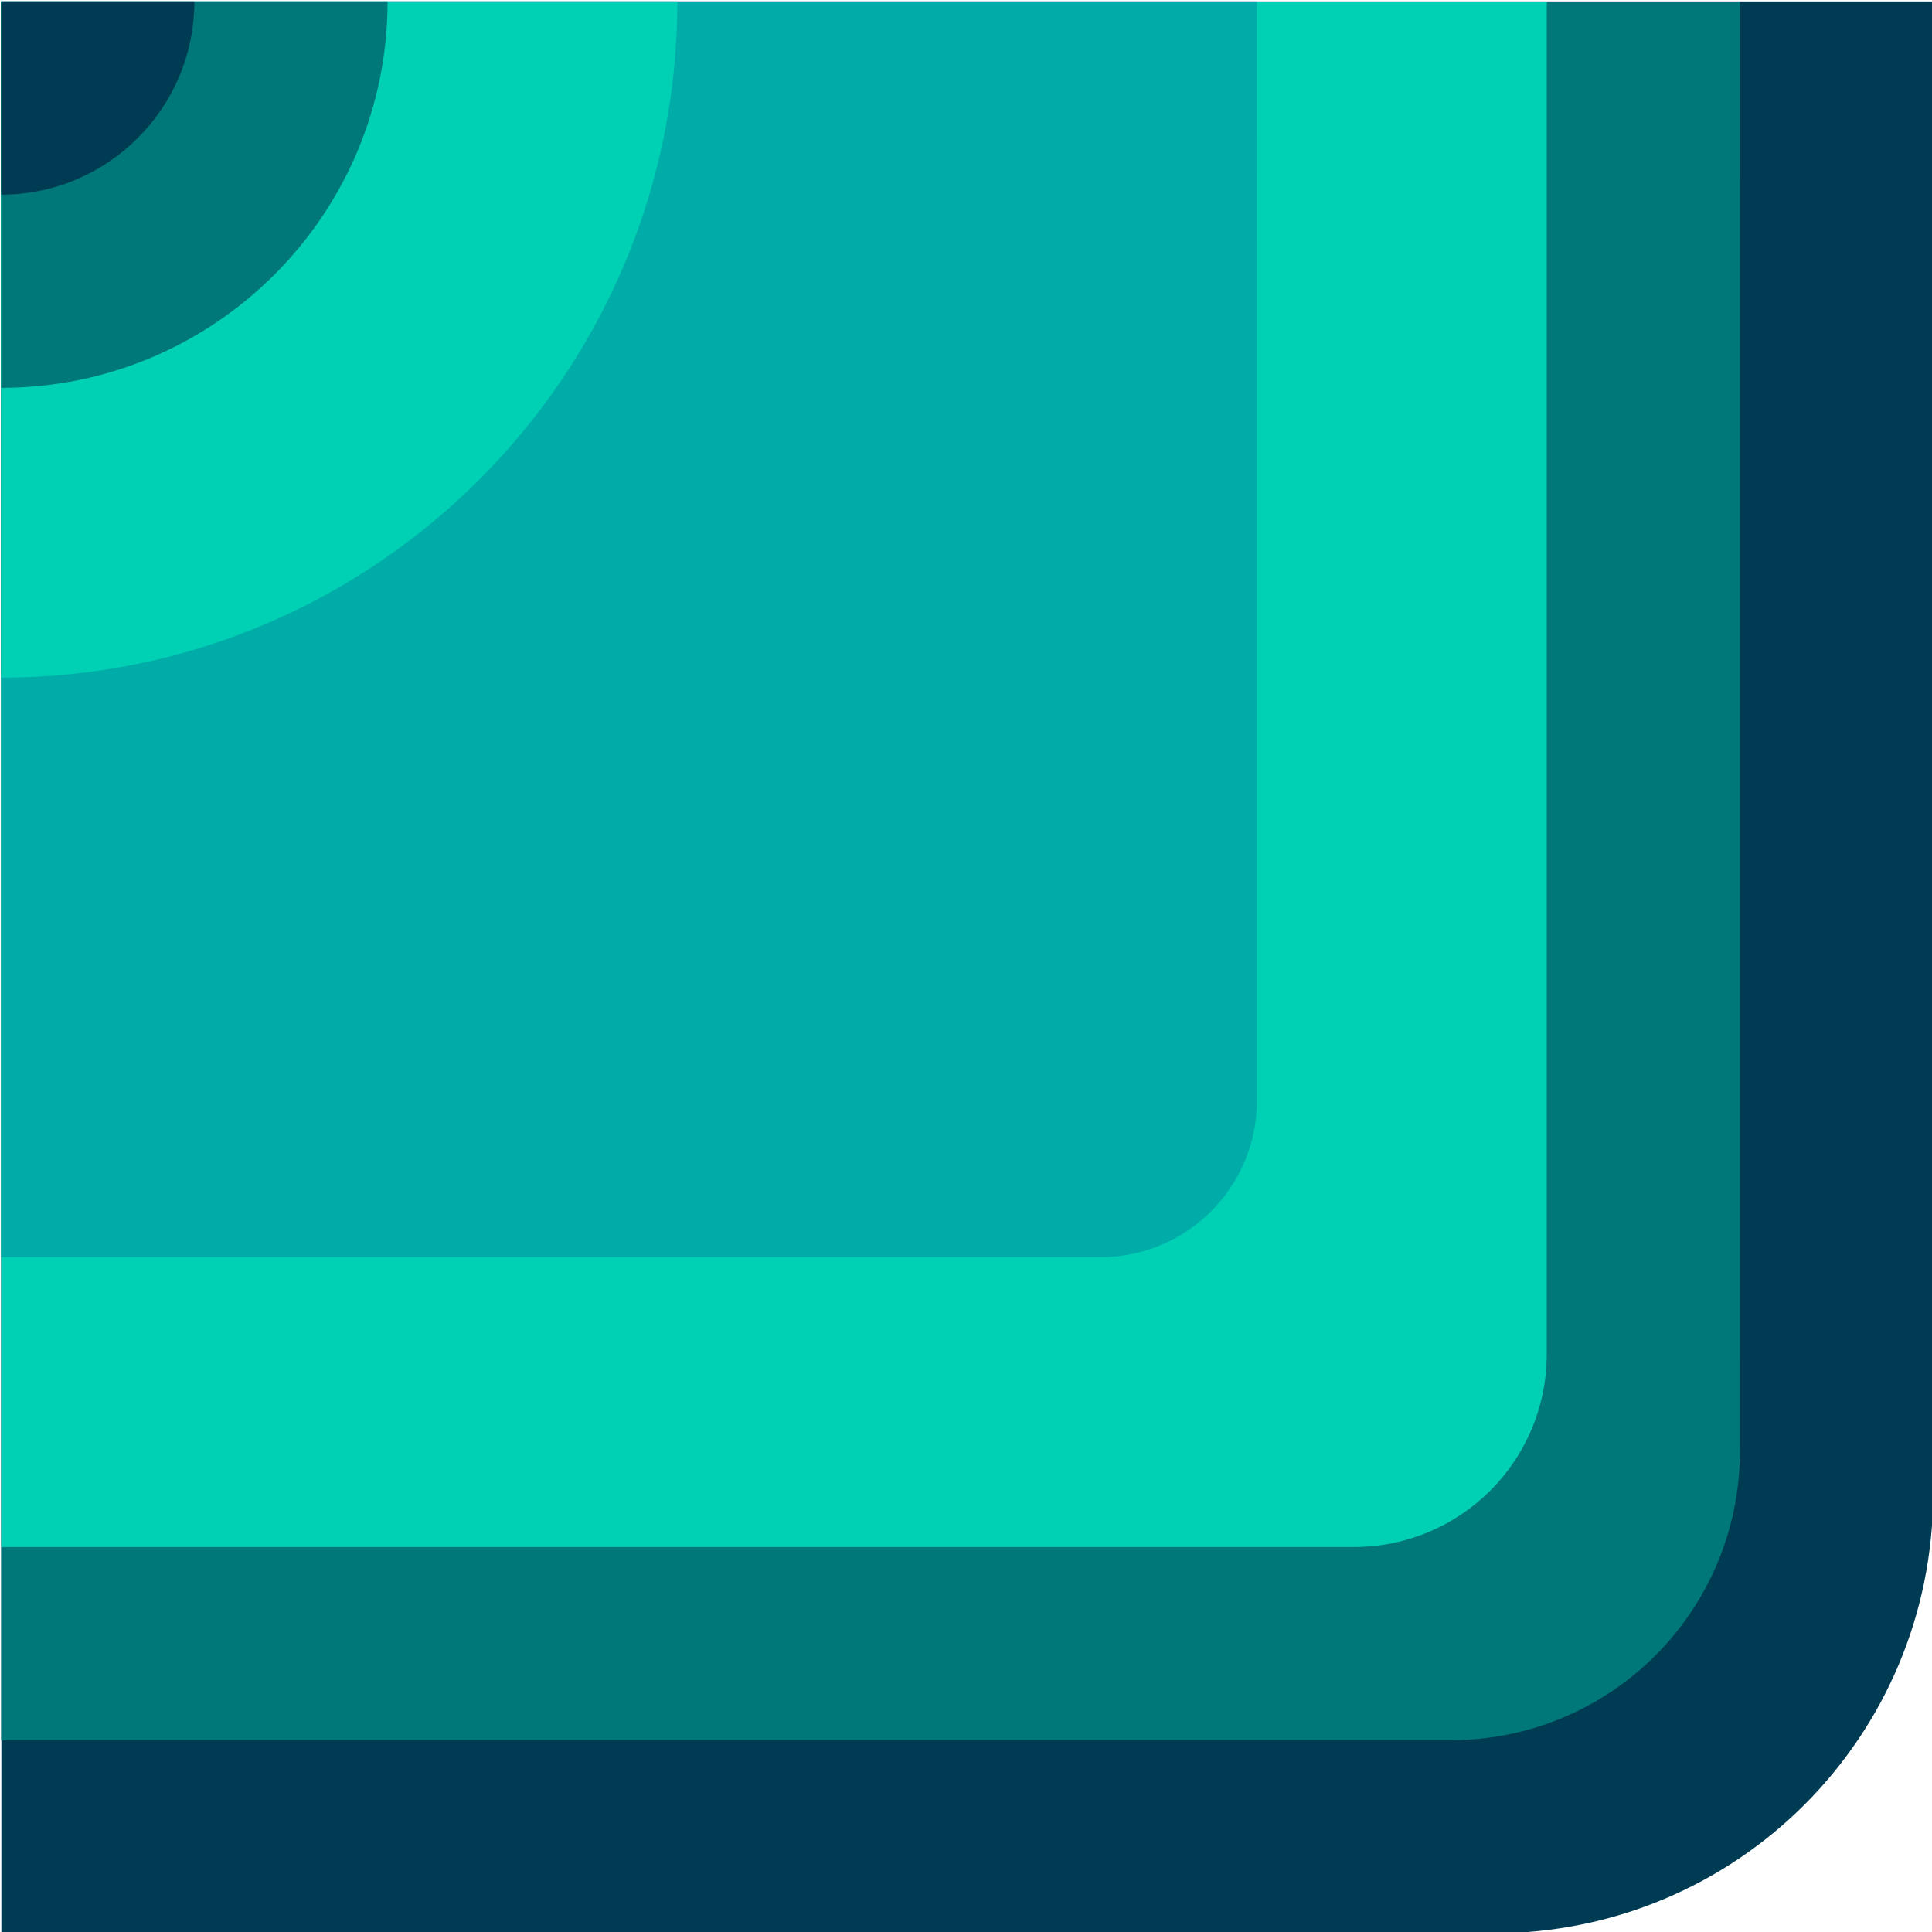 <?xml version="1.0" encoding="utf-8"?>
<!-- Generator: Adobe Illustrator 24.1.2, SVG Export Plug-In . SVG Version: 6.00 Build 0)  -->
<svg version="1.1"
	 id="svg43152" inkscape:version="0.92.4 (5da689c313, 2019-01-14)" sodipodi:docname="01010000.svg" xmlns:cc="http://creativecommons.org/ns#" xmlns:dc="http://purl.org/dc/elements/1.1/" xmlns:inkscape="http://www.inkscape.org/namespaces/inkscape" xmlns:rdf="http://www.w3.org/1999/02/22-rdf-syntax-ns#" xmlns:sodipodi="http://sodipodi.sourceforge.net/DTD/sodipodi-0.dtd" xmlns:svg="http://www.w3.org/2000/svg"
	 xmlns="http://www.w3.org/2000/svg" xmlns:xlink="http://www.w3.org/1999/xlink" x="0px" y="0px" width="1px" height="1px"
	 viewBox="0 0 1 1" enable-background="new 0 0 1 1" xml:space="preserve">
<g id="layer1" transform="translate(-8.274,-261.348)" inkscape:groupmode="layer" inkscape:label="Layer 1">
	<g id="g14112-22" transform="matrix(0,0.05,0.05,0,63.605,237.867)">
		<path id="path14098-63" inkscape:connector-curvature="0" sodipodi:nodetypes="cccccc" fill="#003B54" d="M485.076-1086.608
			c2.525,0,4.558-2.033,4.558-4.558v-15.44h-19.999v19.999L485.076-1086.608z"/>
		<path id="path14100-6" inkscape:connector-curvature="0" sodipodi:nodetypes="cccccc" fill="#007778" d="M484.635-1088.608
			c1.662,0,3-1.338,3-3c0-5,0-9.999,0-15c-6,0-12,0-17.999,0c0,6.646,0,11.847,0,17.999
			C474.635-1088.609,479.635-1088.609,484.635-1088.608L484.635-1088.608z"/>
		<path id="path14102-9" inkscape:connector-curvature="0" sodipodi:nodetypes="cccccc" fill="#00D0B4" d="M483.635-1090.608
			c1.108,0,2-0.892,2-2v-13.999h-15.999v15.999H483.635z"/>
		<path id="path14104-0" inkscape:connector-curvature="0" sodipodi:nodetypes="cccccc" fill="#00ACA7" d="M481.01-1093.608
			c0.9,0,1.625-0.725,1.625-1.625v-11.375h-13v12.999L481.01-1093.608z"/>
		<path id="path14106-5" inkscape:connector-curvature="0" fill="#00D0B4" d="M469.635-1099.608c3.866,0,7-3.134,7-7l0,0h-7
			V-1099.608z"/>
		<path id="path14108-4" inkscape:connector-curvature="0" fill="#007778" d="M469.635-1102.608c2.209,0,4-1.791,4-4h-4V-1102.608z"
			/>
		<path id="path14110-48" inkscape:connector-curvature="0" fill="#003B54" d="M469.635-1104.608c1.104,0,2-0.896,2-2l0,0h-2
			V-1104.608z"/>
	</g>
</g>
</svg>
